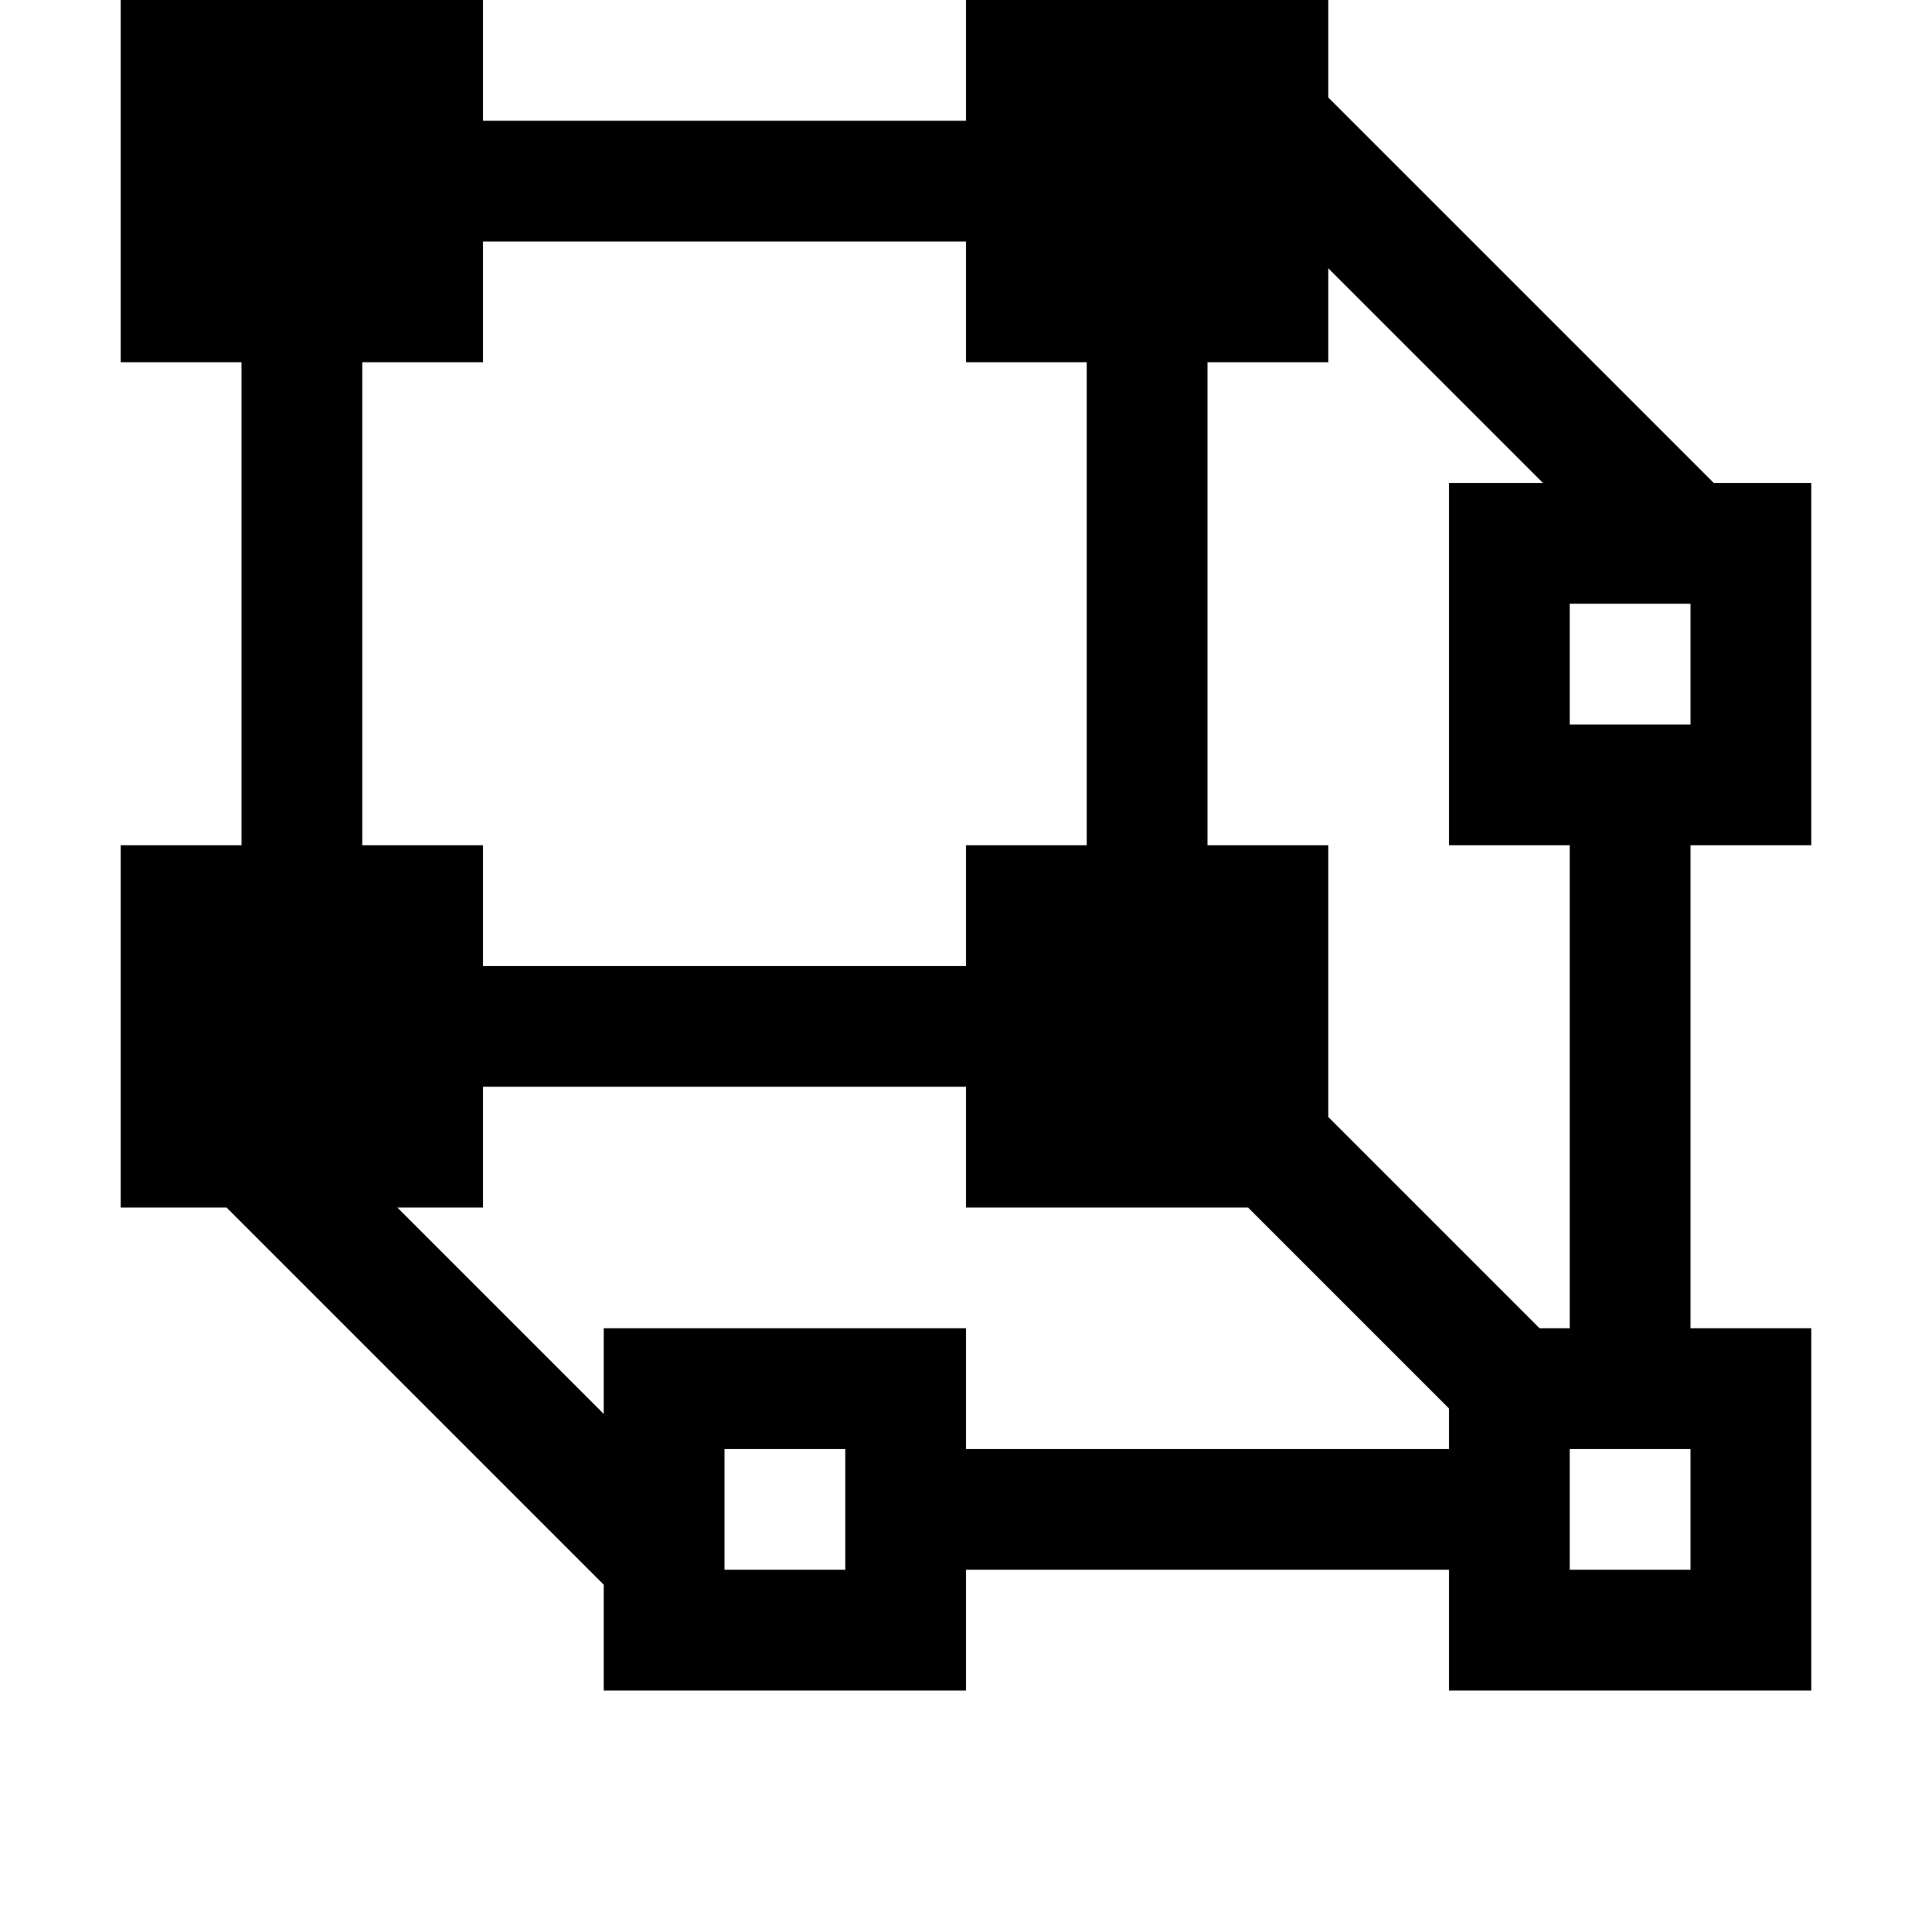 <svg width="128" height="128" viewBox="0 0 1024 1024" xmlns="http://www.w3.org/2000/svg"><path d="M120.067 640L320 839.933V896h192V704H320v45.424L210.576 640H256V448H64v192h56.067zm695.917 64L704 592.016V448H512v192h149.474L768 746.526V896h192V704H815.984zM704 142.168L817.832 256H768v192h192V256h-51.658L704 51.658V0H512v192h192v-49.832zM64 192h192V0H64v192zm768 192v-64h64v64h-64zm0 448v-64h64v64h-64zm-448 0v-64h64v64h-64zM128 448h64V192h-64v256zm448 0h64V192h-64v256zm256 256V448h64v256h-64zM512 832h256v-64H512v64zM256 128h256V64H256v64zm0 448h256v-64H256v64z"/></svg>